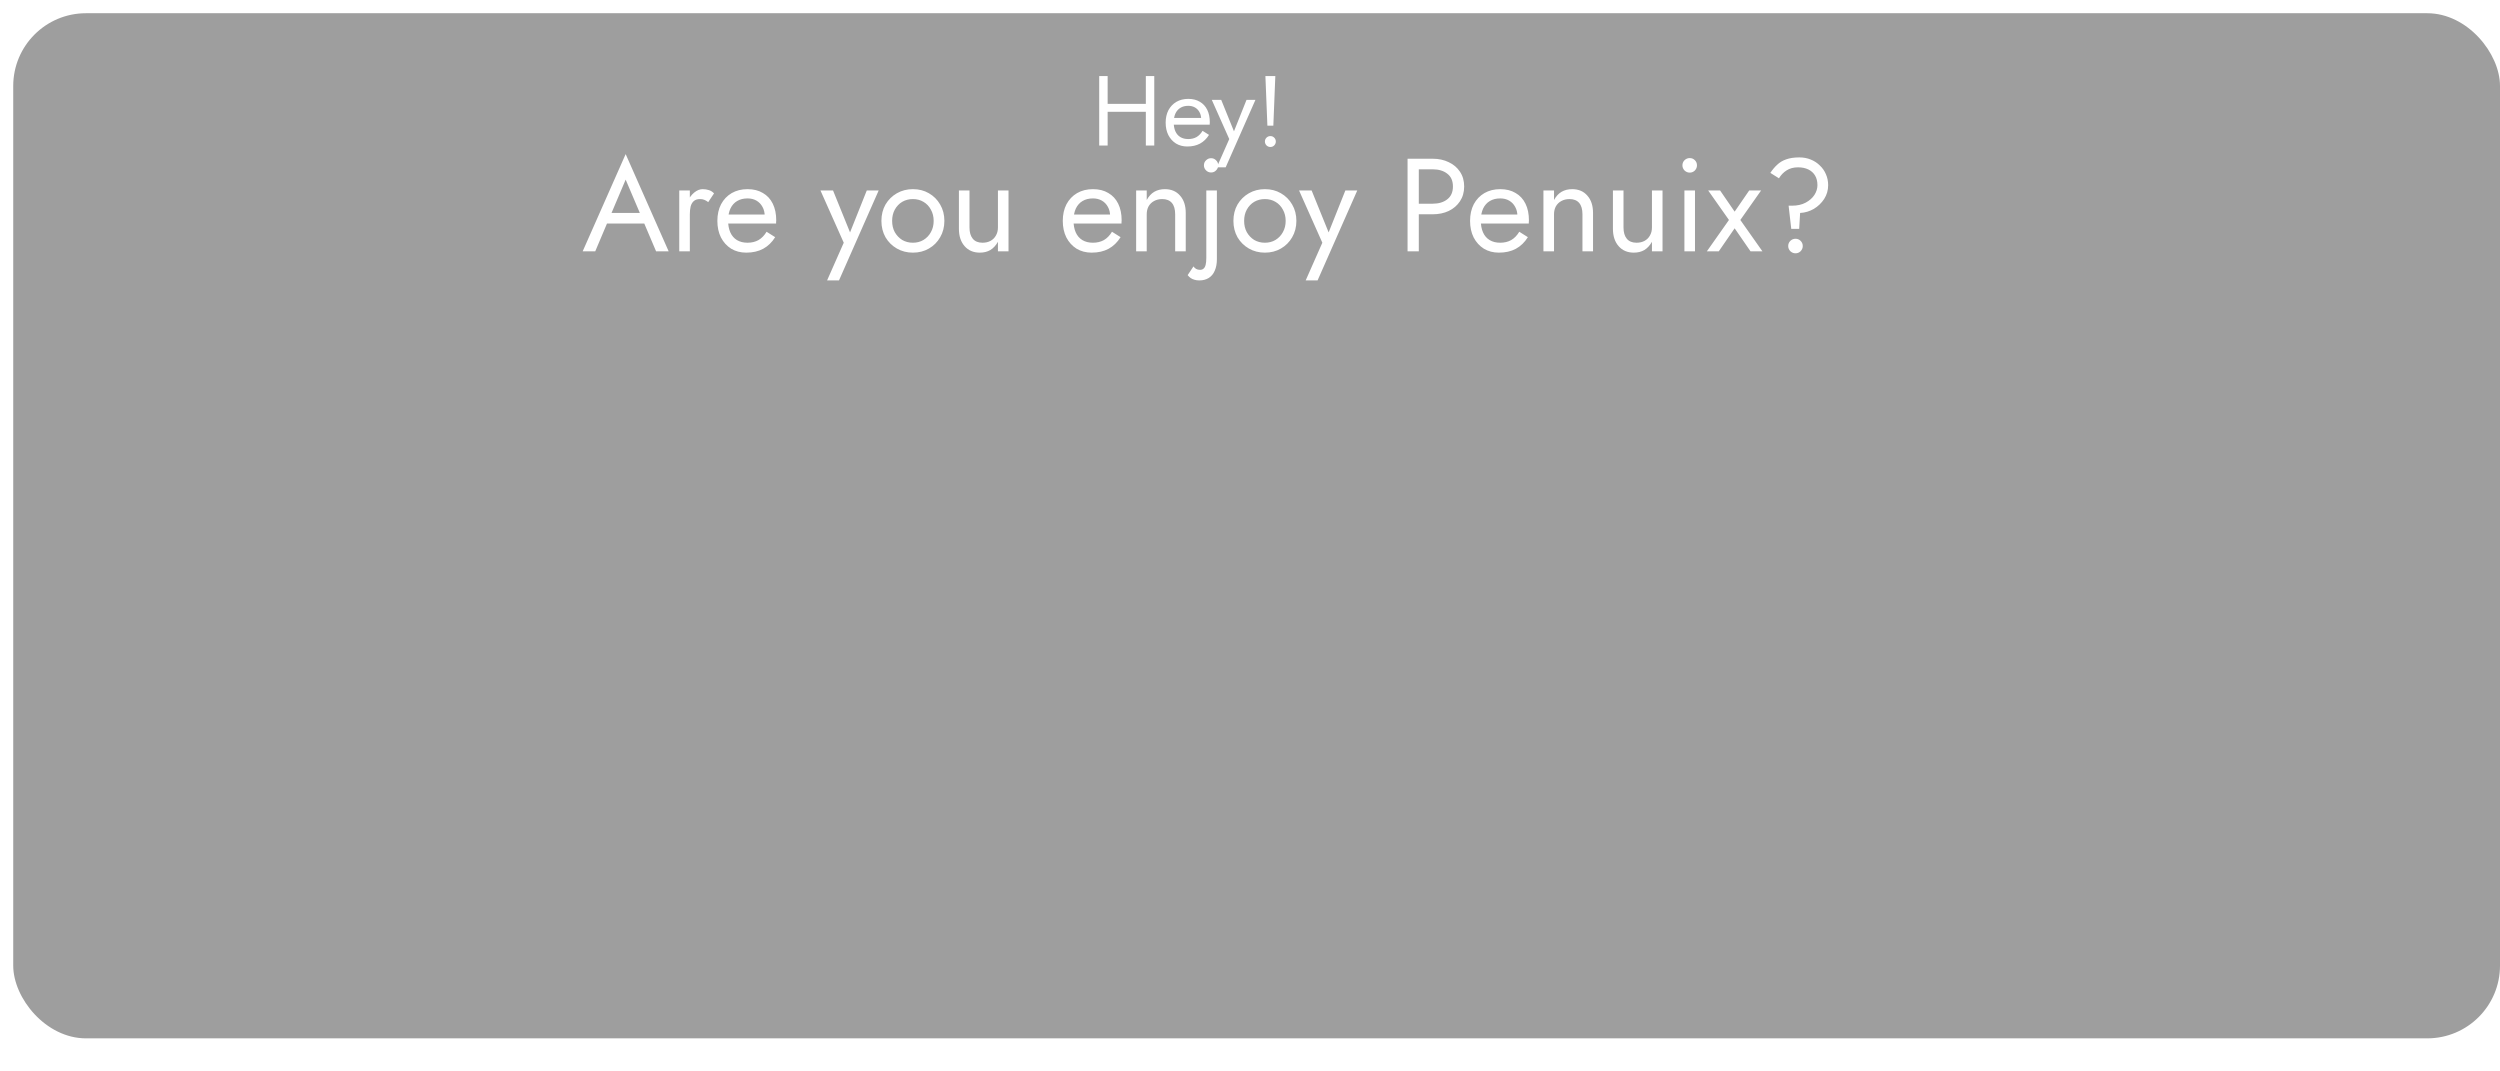 <svg width="378" height="162" viewBox="0 0 378 162" fill="none" xmlns="http://www.w3.org/2000/svg">
<g clip-path="url(#clip0_3_10)">
<g filter="url(#filter0_f_3_10)">
<rect x="2" y="2" width="376" height="155" rx="11" fill="black" fill-opacity="0.38"/>
</g>
<path d="M90.94 33.8L91.54 32.2H97.74L98.34 33.8H90.94ZM94.6 27.16L92.24 32.72L92.08 33.08L90 38H88.1L94.6 23.3L101.1 38H99.2L97.16 33.2L97 32.8L94.6 27.16ZM104.303 28.8V38H102.703V28.8H104.303ZM107.083 30.56C106.87 30.4 106.676 30.287 106.503 30.22C106.33 30.14 106.11 30.1 105.843 30.1C105.443 30.1 105.13 30.2 104.903 30.4C104.676 30.6 104.516 30.873 104.423 31.22C104.343 31.567 104.303 31.96 104.303 32.4H103.583C103.583 31.667 103.71 31.02 103.963 30.46C104.23 29.887 104.57 29.433 104.983 29.1C105.396 28.767 105.816 28.6 106.243 28.6C106.576 28.6 106.883 28.647 107.163 28.74C107.456 28.82 107.723 28.987 107.963 29.24L107.083 30.56ZM112.826 38.2C111.972 38.2 111.212 38 110.546 37.6C109.892 37.187 109.379 36.62 109.006 35.9C108.646 35.18 108.466 34.347 108.466 33.4C108.466 32.44 108.652 31.6 109.026 30.88C109.412 30.16 109.946 29.6 110.626 29.2C111.319 28.8 112.119 28.6 113.026 28.6C113.932 28.6 114.706 28.793 115.346 29.18C115.999 29.553 116.499 30.093 116.846 30.8C117.192 31.507 117.366 32.347 117.366 33.32C117.366 33.413 117.359 33.513 117.346 33.62C117.346 33.713 117.346 33.773 117.346 33.8H109.486V32.44H116.086L115.446 33.36C115.486 33.293 115.526 33.193 115.566 33.06C115.606 32.913 115.626 32.793 115.626 32.7C115.626 32.153 115.512 31.68 115.286 31.28C115.072 30.88 114.772 30.567 114.386 30.34C113.999 30.113 113.546 30 113.026 30C112.412 30 111.886 30.133 111.446 30.4C111.019 30.653 110.686 31.027 110.446 31.52C110.219 32 110.099 32.593 110.086 33.3C110.086 34.02 110.199 34.633 110.426 35.14C110.652 35.647 110.986 36.033 111.426 36.3C111.866 36.567 112.399 36.7 113.026 36.7C113.652 36.7 114.206 36.567 114.686 36.3C115.166 36.02 115.572 35.6 115.906 35.04L117.206 35.86C116.726 36.633 116.119 37.22 115.386 37.62C114.666 38.007 113.812 38.2 112.826 38.2ZM132.855 28.8L126.855 42.4H125.055L127.575 36.7L124.055 28.8H125.955L128.875 36L128.215 35.92L131.055 28.8H132.855ZM133.27 33.4C133.27 32.467 133.477 31.64 133.89 30.92C134.317 30.2 134.89 29.633 135.61 29.22C136.33 28.807 137.137 28.6 138.03 28.6C138.937 28.6 139.744 28.807 140.45 29.22C141.17 29.633 141.737 30.2 142.15 30.92C142.577 31.64 142.79 32.467 142.79 33.4C142.79 34.32 142.577 35.147 142.15 35.88C141.737 36.6 141.17 37.167 140.45 37.58C139.744 37.993 138.937 38.2 138.03 38.2C137.137 38.2 136.33 37.993 135.61 37.58C134.89 37.167 134.317 36.6 133.89 35.88C133.477 35.147 133.27 34.32 133.27 33.4ZM134.89 33.4C134.89 34.04 135.024 34.607 135.29 35.1C135.57 35.593 135.944 35.987 136.41 36.28C136.89 36.56 137.43 36.7 138.03 36.7C138.63 36.7 139.164 36.56 139.63 36.28C140.11 35.987 140.484 35.593 140.75 35.1C141.03 34.607 141.17 34.04 141.17 33.4C141.17 32.76 141.03 32.193 140.75 31.7C140.484 31.193 140.11 30.8 139.63 30.52C139.164 30.24 138.63 30.1 138.03 30.1C137.43 30.1 136.89 30.24 136.41 30.52C135.944 30.8 135.57 31.193 135.29 31.7C135.024 32.193 134.89 32.76 134.89 33.4ZM146.588 34.4C146.588 35.133 146.755 35.7 147.088 36.1C147.422 36.5 147.908 36.7 148.548 36.7C149.015 36.7 149.422 36.607 149.768 36.42C150.128 36.22 150.402 35.947 150.588 35.6C150.788 35.253 150.888 34.853 150.888 34.4V28.8H152.488V38H150.888V36.56C150.582 37.107 150.202 37.52 149.748 37.8C149.295 38.067 148.762 38.2 148.148 38.2C147.188 38.2 146.422 37.873 145.848 37.22C145.275 36.567 144.988 35.693 144.988 34.6V28.8H146.588V34.4ZM165.052 38.2C164.199 38.2 163.439 38 162.772 37.6C162.119 37.187 161.606 36.62 161.232 35.9C160.872 35.18 160.692 34.347 160.692 33.4C160.692 32.44 160.879 31.6 161.252 30.88C161.639 30.16 162.172 29.6 162.852 29.2C163.546 28.8 164.346 28.6 165.252 28.6C166.159 28.6 166.932 28.793 167.572 29.18C168.226 29.553 168.726 30.093 169.072 30.8C169.419 31.507 169.592 32.347 169.592 33.32C169.592 33.413 169.586 33.513 169.572 33.62C169.572 33.713 169.572 33.773 169.572 33.8H161.712V32.44H168.312L167.672 33.36C167.712 33.293 167.752 33.193 167.792 33.06C167.832 32.913 167.852 32.793 167.852 32.7C167.852 32.153 167.739 31.68 167.512 31.28C167.299 30.88 166.999 30.567 166.612 30.34C166.226 30.113 165.772 30 165.252 30C164.639 30 164.112 30.133 163.672 30.4C163.246 30.653 162.912 31.027 162.672 31.52C162.446 32 162.326 32.593 162.312 33.3C162.312 34.02 162.426 34.633 162.652 35.14C162.879 35.647 163.212 36.033 163.652 36.3C164.092 36.567 164.626 36.7 165.252 36.7C165.879 36.7 166.432 36.567 166.912 36.3C167.392 36.02 167.799 35.6 168.132 35.04L169.432 35.86C168.952 36.633 168.346 37.22 167.612 37.62C166.892 38.007 166.039 38.2 165.052 38.2ZM177.685 32.4C177.685 31.64 177.518 31.067 177.185 30.68C176.852 30.293 176.365 30.1 175.725 30.1C175.258 30.1 174.845 30.2 174.485 30.4C174.138 30.587 173.865 30.853 173.665 31.2C173.478 31.547 173.385 31.947 173.385 32.4V38H171.785V28.8H173.385V30.24C173.692 29.68 174.072 29.267 174.525 29C174.992 28.733 175.525 28.6 176.125 28.6C177.098 28.6 177.865 28.927 178.425 29.58C178.998 30.22 179.285 31.093 179.285 32.2V38H177.685V32.4ZM182.033 25C182.033 24.693 182.14 24.44 182.353 24.24C182.566 24.027 182.82 23.92 183.113 23.92C183.42 23.92 183.673 24.027 183.873 24.24C184.086 24.44 184.193 24.693 184.193 25C184.193 25.293 184.086 25.547 183.873 25.76C183.673 25.973 183.42 26.08 183.113 26.08C182.82 26.08 182.566 25.973 182.353 25.76C182.14 25.547 182.033 25.293 182.033 25ZM180.453 40.28C180.56 40.44 180.693 40.567 180.853 40.66C181.026 40.753 181.22 40.8 181.433 40.8C181.66 40.8 181.84 40.74 181.973 40.62C182.12 40.5 182.226 40.307 182.293 40.04C182.36 39.773 182.393 39.427 182.393 39V28.8H183.993V39.2C183.993 39.867 183.886 40.44 183.673 40.92C183.473 41.4 183.173 41.767 182.773 42.02C182.373 42.273 181.893 42.4 181.333 42.4C181.066 42.4 180.826 42.367 180.613 42.3C180.4 42.247 180.206 42.16 180.033 42.04C179.86 41.92 179.706 41.773 179.573 41.6L180.453 40.28ZM186.493 33.4C186.493 32.467 186.7 31.64 187.113 30.92C187.54 30.2 188.113 29.633 188.833 29.22C189.553 28.807 190.36 28.6 191.253 28.6C192.16 28.6 192.966 28.807 193.673 29.22C194.393 29.633 194.96 30.2 195.373 30.92C195.8 31.64 196.013 32.467 196.013 33.4C196.013 34.32 195.8 35.147 195.373 35.88C194.96 36.6 194.393 37.167 193.673 37.58C192.966 37.993 192.16 38.2 191.253 38.2C190.36 38.2 189.553 37.993 188.833 37.58C188.113 37.167 187.54 36.6 187.113 35.88C186.7 35.147 186.493 34.32 186.493 33.4ZM188.113 33.4C188.113 34.04 188.246 34.607 188.513 35.1C188.793 35.593 189.166 35.987 189.633 36.28C190.113 36.56 190.653 36.7 191.253 36.7C191.853 36.7 192.386 36.56 192.853 36.28C193.333 35.987 193.706 35.593 193.973 35.1C194.253 34.607 194.393 34.04 194.393 33.4C194.393 32.76 194.253 32.193 193.973 31.7C193.706 31.193 193.333 30.8 192.853 30.52C192.386 30.24 191.853 30.1 191.253 30.1C190.653 30.1 190.113 30.24 189.633 30.52C189.166 30.8 188.793 31.193 188.513 31.7C188.246 32.193 188.113 32.76 188.113 33.4ZM205.218 28.8L199.218 42.4H197.418L199.938 36.7L196.418 28.8H198.318L201.238 36L200.578 35.92L203.418 28.8H205.218ZM212.823 24H214.523V38H212.823V24ZM213.763 25.6V24H216.623C217.529 24 218.336 24.173 219.043 24.52C219.763 24.853 220.329 25.333 220.743 25.96C221.169 26.587 221.383 27.333 221.383 28.2C221.383 29.053 221.169 29.8 220.743 30.44C220.329 31.067 219.763 31.553 219.043 31.9C218.336 32.233 217.529 32.4 216.623 32.4H213.763V30.8H216.623C217.529 30.8 218.263 30.58 218.823 30.14C219.396 29.7 219.683 29.053 219.683 28.2C219.683 27.333 219.396 26.687 218.823 26.26C218.263 25.82 217.529 25.6 216.623 25.6H213.763ZM226.634 38.2C225.781 38.2 225.021 38 224.354 37.6C223.701 37.187 223.188 36.62 222.814 35.9C222.454 35.18 222.274 34.347 222.274 33.4C222.274 32.44 222.461 31.6 222.834 30.88C223.221 30.16 223.754 29.6 224.434 29.2C225.128 28.8 225.928 28.6 226.834 28.6C227.741 28.6 228.514 28.793 229.154 29.18C229.808 29.553 230.308 30.093 230.654 30.8C231.001 31.507 231.174 32.347 231.174 33.32C231.174 33.413 231.168 33.513 231.154 33.62C231.154 33.713 231.154 33.773 231.154 33.8H223.294V32.44H229.894L229.254 33.36C229.294 33.293 229.334 33.193 229.374 33.06C229.414 32.913 229.434 32.793 229.434 32.7C229.434 32.153 229.321 31.68 229.094 31.28C228.881 30.88 228.581 30.567 228.194 30.34C227.808 30.113 227.354 30 226.834 30C226.221 30 225.694 30.133 225.254 30.4C224.828 30.653 224.494 31.027 224.254 31.52C224.028 32 223.908 32.593 223.894 33.3C223.894 34.02 224.008 34.633 224.234 35.14C224.461 35.647 224.794 36.033 225.234 36.3C225.674 36.567 226.208 36.7 226.834 36.7C227.461 36.7 228.014 36.567 228.494 36.3C228.974 36.02 229.381 35.6 229.714 35.04L231.014 35.86C230.534 36.633 229.928 37.22 229.194 37.62C228.474 38.007 227.621 38.2 226.634 38.2ZM239.267 32.4C239.267 31.64 239.101 31.067 238.767 30.68C238.434 30.293 237.947 30.1 237.307 30.1C236.841 30.1 236.427 30.2 236.067 30.4C235.721 30.587 235.447 30.853 235.247 31.2C235.061 31.547 234.967 31.947 234.967 32.4V38H233.367V28.8H234.967V30.24C235.274 29.68 235.654 29.267 236.107 29C236.574 28.733 237.107 28.6 237.707 28.6C238.681 28.6 239.447 28.927 240.007 29.58C240.581 30.22 240.867 31.093 240.867 32.2V38H239.267V32.4ZM245.475 34.4C245.475 35.133 245.642 35.7 245.975 36.1C246.308 36.5 246.795 36.7 247.435 36.7C247.902 36.7 248.308 36.607 248.655 36.42C249.015 36.22 249.288 35.947 249.475 35.6C249.675 35.253 249.775 34.853 249.775 34.4V28.8H251.375V38H249.775V36.56C249.468 37.107 249.088 37.52 248.635 37.8C248.182 38.067 247.648 38.2 247.035 38.2C246.075 38.2 245.308 37.873 244.735 37.22C244.162 36.567 243.875 35.693 243.875 34.6V28.8H245.475V34.4ZM254.383 25C254.383 24.693 254.489 24.433 254.703 24.22C254.929 24.007 255.189 23.9 255.483 23.9C255.789 23.9 256.049 24.007 256.263 24.22C256.476 24.433 256.583 24.693 256.583 25C256.583 25.293 256.476 25.553 256.263 25.78C256.049 25.993 255.789 26.1 255.483 26.1C255.189 26.1 254.929 25.993 254.703 25.78C254.489 25.553 254.383 25.293 254.383 25ZM254.683 28.8H256.283V38H254.683V28.8ZM264.478 28.8H266.278L263.138 33.26L266.478 38H264.678L262.278 34.52L259.878 38H258.078L261.418 33.26L258.278 28.8H260.078L262.278 32L264.478 28.8ZM274.797 28C274.797 27.427 274.677 26.94 274.437 26.54C274.197 26.14 273.857 25.833 273.417 25.62C272.977 25.407 272.457 25.3 271.857 25.3C271.19 25.3 270.617 25.453 270.137 25.76C269.67 26.053 269.283 26.453 268.977 26.96L267.677 26.14C267.983 25.673 268.323 25.267 268.697 24.92C269.07 24.56 269.523 24.287 270.057 24.1C270.603 23.9 271.27 23.8 272.057 23.8C272.683 23.8 273.257 23.907 273.777 24.12C274.31 24.333 274.77 24.633 275.157 25.02C275.557 25.393 275.863 25.833 276.077 26.34C276.303 26.847 276.417 27.4 276.417 28C276.417 28.76 276.217 29.453 275.817 30.08C275.417 30.693 274.897 31.193 274.257 31.58C273.617 31.953 272.923 32.16 272.177 32.2L272.037 34.6H270.837L270.437 31.1H270.957C271.757 31.1 272.443 30.947 273.017 30.64C273.59 30.333 274.03 29.947 274.337 29.48C274.643 29 274.797 28.507 274.797 28ZM270.377 37.2C270.377 36.893 270.483 36.633 270.697 36.42C270.923 36.207 271.183 36.1 271.477 36.1C271.783 36.1 272.043 36.207 272.257 36.42C272.47 36.633 272.577 36.893 272.577 37.2C272.577 37.493 272.47 37.753 272.257 37.98C272.043 38.193 271.783 38.3 271.477 38.3C271.183 38.3 270.923 38.193 270.697 37.98C270.483 37.753 270.377 37.493 270.377 37.2Z" fill="white"/>
<path d="M166.905 16.9V15.7H174.105V16.9H166.905ZM173.25 11.5H174.525V22H173.25V11.5ZM166.2 11.5H167.475V22H166.2V11.5ZM179.518 22.15C178.878 22.15 178.308 22 177.808 21.7C177.318 21.39 176.933 20.965 176.653 20.425C176.383 19.885 176.248 19.26 176.248 18.55C176.248 17.83 176.388 17.2 176.668 16.66C176.958 16.12 177.358 15.7 177.868 15.4C178.388 15.1 178.988 14.95 179.668 14.95C180.348 14.95 180.928 15.095 181.408 15.385C181.898 15.665 182.273 16.07 182.533 16.6C182.793 17.13 182.923 17.76 182.923 18.49C182.923 18.56 182.918 18.635 182.908 18.715C182.908 18.785 182.908 18.83 182.908 18.85H177.013V17.83H181.963L181.483 18.52C181.513 18.47 181.543 18.395 181.573 18.295C181.603 18.185 181.618 18.095 181.618 18.025C181.618 17.615 181.533 17.26 181.363 16.96C181.203 16.66 180.978 16.425 180.688 16.255C180.398 16.085 180.058 16 179.668 16C179.208 16 178.813 16.1 178.483 16.3C178.163 16.49 177.913 16.77 177.733 17.14C177.563 17.5 177.473 17.945 177.463 18.475C177.463 19.015 177.548 19.475 177.718 19.855C177.888 20.235 178.138 20.525 178.468 20.725C178.798 20.925 179.198 21.025 179.668 21.025C180.138 21.025 180.553 20.925 180.913 20.725C181.273 20.515 181.578 20.2 181.828 19.78L182.803 20.395C182.443 20.975 181.988 21.415 181.438 21.715C180.898 22.005 180.258 22.15 179.518 22.15ZM189.823 15.1L185.323 25.3H183.973L185.863 21.025L183.223 15.1H184.648L186.838 20.5L186.343 20.44L188.473 15.1H189.823ZM191.329 11.5H192.829L192.529 19H191.629L191.329 11.5ZM191.254 21.4C191.254 21.17 191.334 20.975 191.494 20.815C191.664 20.655 191.859 20.575 192.079 20.575C192.309 20.575 192.504 20.655 192.664 20.815C192.824 20.975 192.904 21.17 192.904 21.4C192.904 21.62 192.824 21.815 192.664 21.985C192.504 22.145 192.309 22.225 192.079 22.225C191.859 22.225 191.664 22.145 191.494 21.985C191.334 21.815 191.254 21.62 191.254 21.4Z" fill="white"/>
</g>
<defs>
<filter id="filter0_f_3_10" x="-0.5" y="-0.5" width="381" height="160" filterUnits="userSpaceOnUse" color-interpolation-filters="sRGB">
<feFlood flood-opacity="0" result="BackgroundImageFix"/>
<feBlend mode="normal" in="SourceGraphic" in2="BackgroundImageFix" result="shape"/>
<feGaussianBlur stdDeviation="1.25" result="effect1_foregroundBlur_3_10"/>
</filter>
<clipPath id="clip0_3_10">
<rect width="378" height="162" fill="white"/>
</clipPath>
</defs>
</svg>
